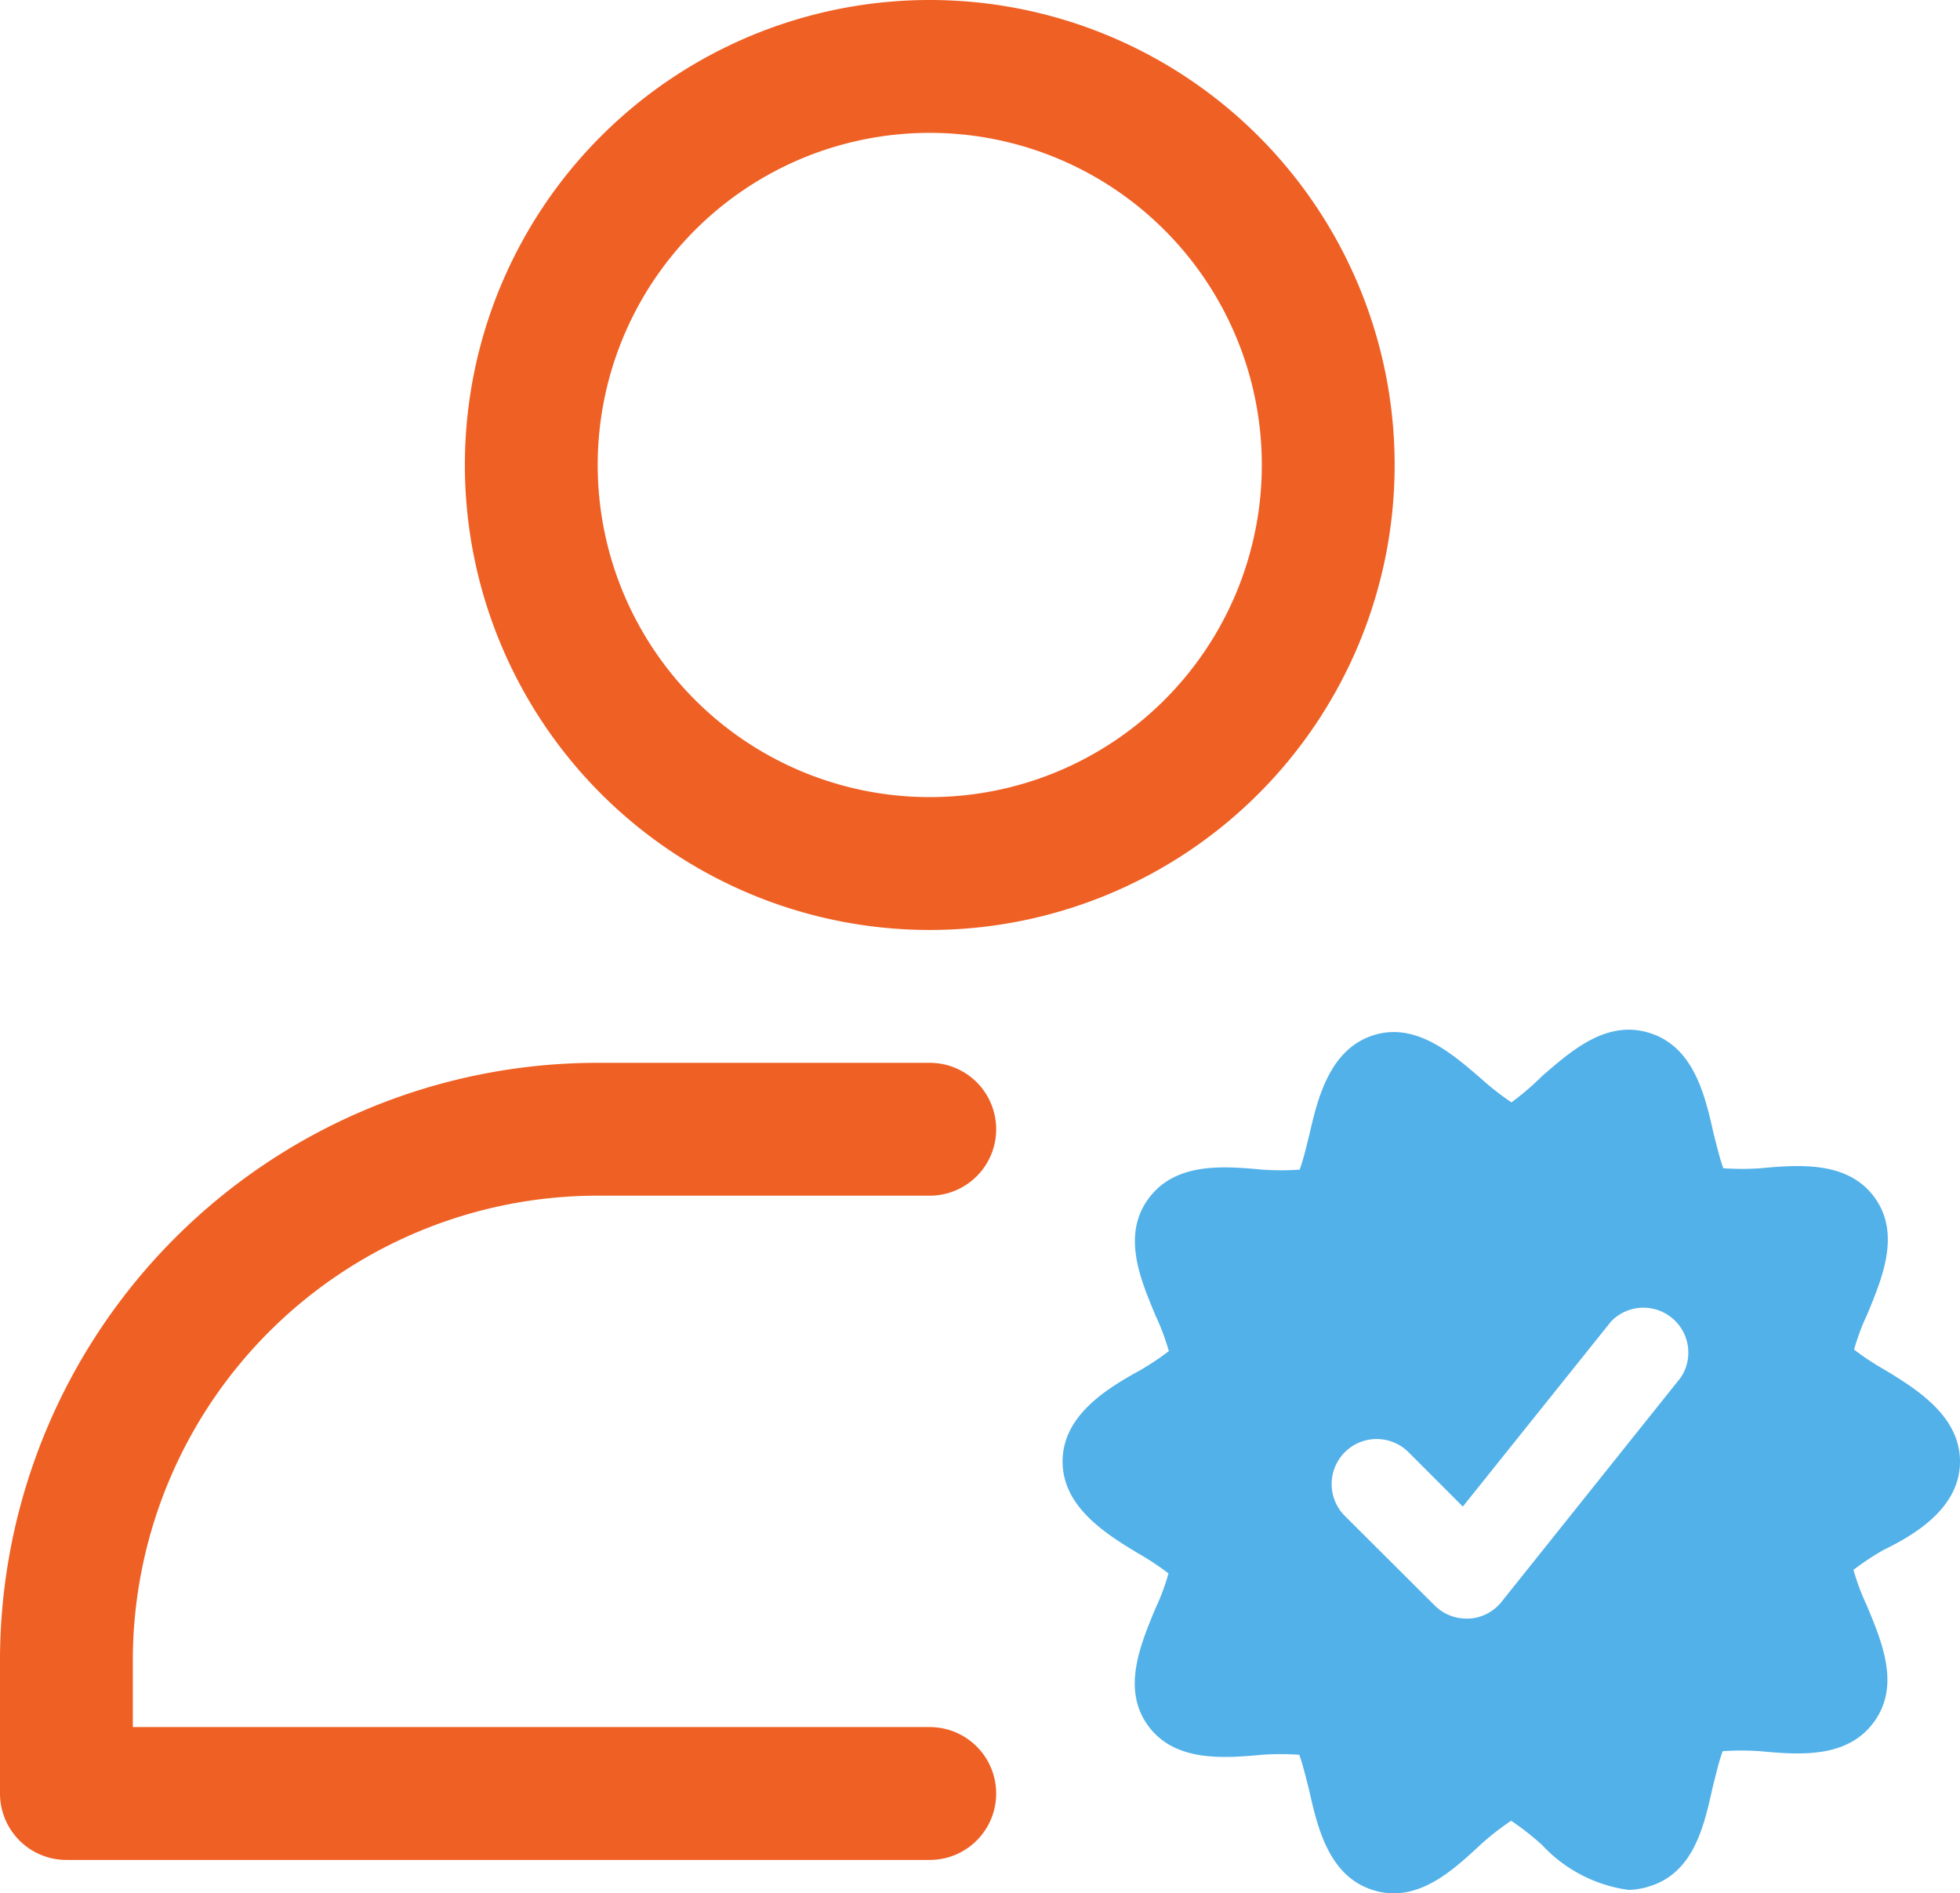 <svg xmlns="http://www.w3.org/2000/svg" width="29.513" height="28.499" viewBox="0 0 29.513 28.499">
  <g id="Group_21090" data-name="Group 21090" transform="translate(2580 -2330)">
    <g id="approved" transform="translate(-2582 2328)">
      <path id="Path_64438" data-name="Path 64438" d="M16,2a7,7,0,1,0,7,7A7,7,0,0,0,16,2Zm0,2a5,5,0,1,1-5,5A5,5,0,0,1,16,4Z" fill="#ef6024" fill-rule="evenodd"/>
      <path id="Path_64439" data-name="Path 64439" d="M4,28H16a1,1,0,0,1,0,2H3a1,1,0,0,1-1-1V27a9,9,0,0,1,9-9h5a1,1,0,0,1,0,2H11a7,7,0,0,0-7,7Z" fill="#ef6024" fill-rule="evenodd"/>
    </g>
    <g id="Layer_129" data-name="Layer 129" transform="translate(-2566 2343.121)">
      <path id="Path_64446" data-name="Path 64446" d="M15.513,8.881c0-.676-.635-1.081-1.142-1.385a4.054,4.054,0,0,1-.453-.3,3.466,3.466,0,0,1,.2-.534c.223-.541.507-1.209.108-1.757s-1.128-.493-1.716-.439a3.993,3.993,0,0,1-.561,0c-.047-.122-.108-.372-.149-.534-.128-.574-.3-1.29-.953-1.5s-1.182.264-1.622.642a4.054,4.054,0,0,1-.466.4,4.054,4.054,0,0,1-.466-.365c-.439-.378-.986-.851-1.622-.642s-.824.912-.953,1.486c-.041.162-.1.412-.149.534a3.993,3.993,0,0,1-.561,0c-.588-.054-1.311-.115-1.716.439S3.176,6.145,3.4,6.685a3.466,3.466,0,0,1,.2.534,4.054,4.054,0,0,1-.453.3C2.635,7.8,2,8.205,2,8.881s.635,1.081,1.142,1.385a4.054,4.054,0,0,1,.453.3,3.466,3.466,0,0,1-.2.534c-.223.541-.507,1.209-.108,1.757s1.128.493,1.716.439a3.993,3.993,0,0,1,.561,0c.047.122.108.372.149.534.128.574.3,1.29.953,1.5s1.182-.264,1.622-.676a4.054,4.054,0,0,1,.466-.365,4.053,4.053,0,0,1,.466.365,2.182,2.182,0,0,0,1.3.676,1.081,1.081,0,0,0,.318-.054c.676-.209.824-.926.953-1.5.041-.162.1-.412.149-.534a3.993,3.993,0,0,1,.561,0c.588.054,1.311.115,1.716-.439s.115-1.216-.108-1.757a3.466,3.466,0,0,1-.2-.534,4.054,4.054,0,0,1,.453-.3C14.878,9.962,15.513,9.557,15.513,8.881Zm-4.2-1.27-2.7,3.378a.676.676,0,0,1-.486.257H8.081a.676.676,0,0,1-.48-.2L6.25,9.7a.678.678,0,1,1,.959-.959l.818.818,2.23-2.784a.676.676,0,0,1,1.054.838Z" transform="translate(0)" fill="#52b1e9"/>
    </g>
  </g>
</svg>
